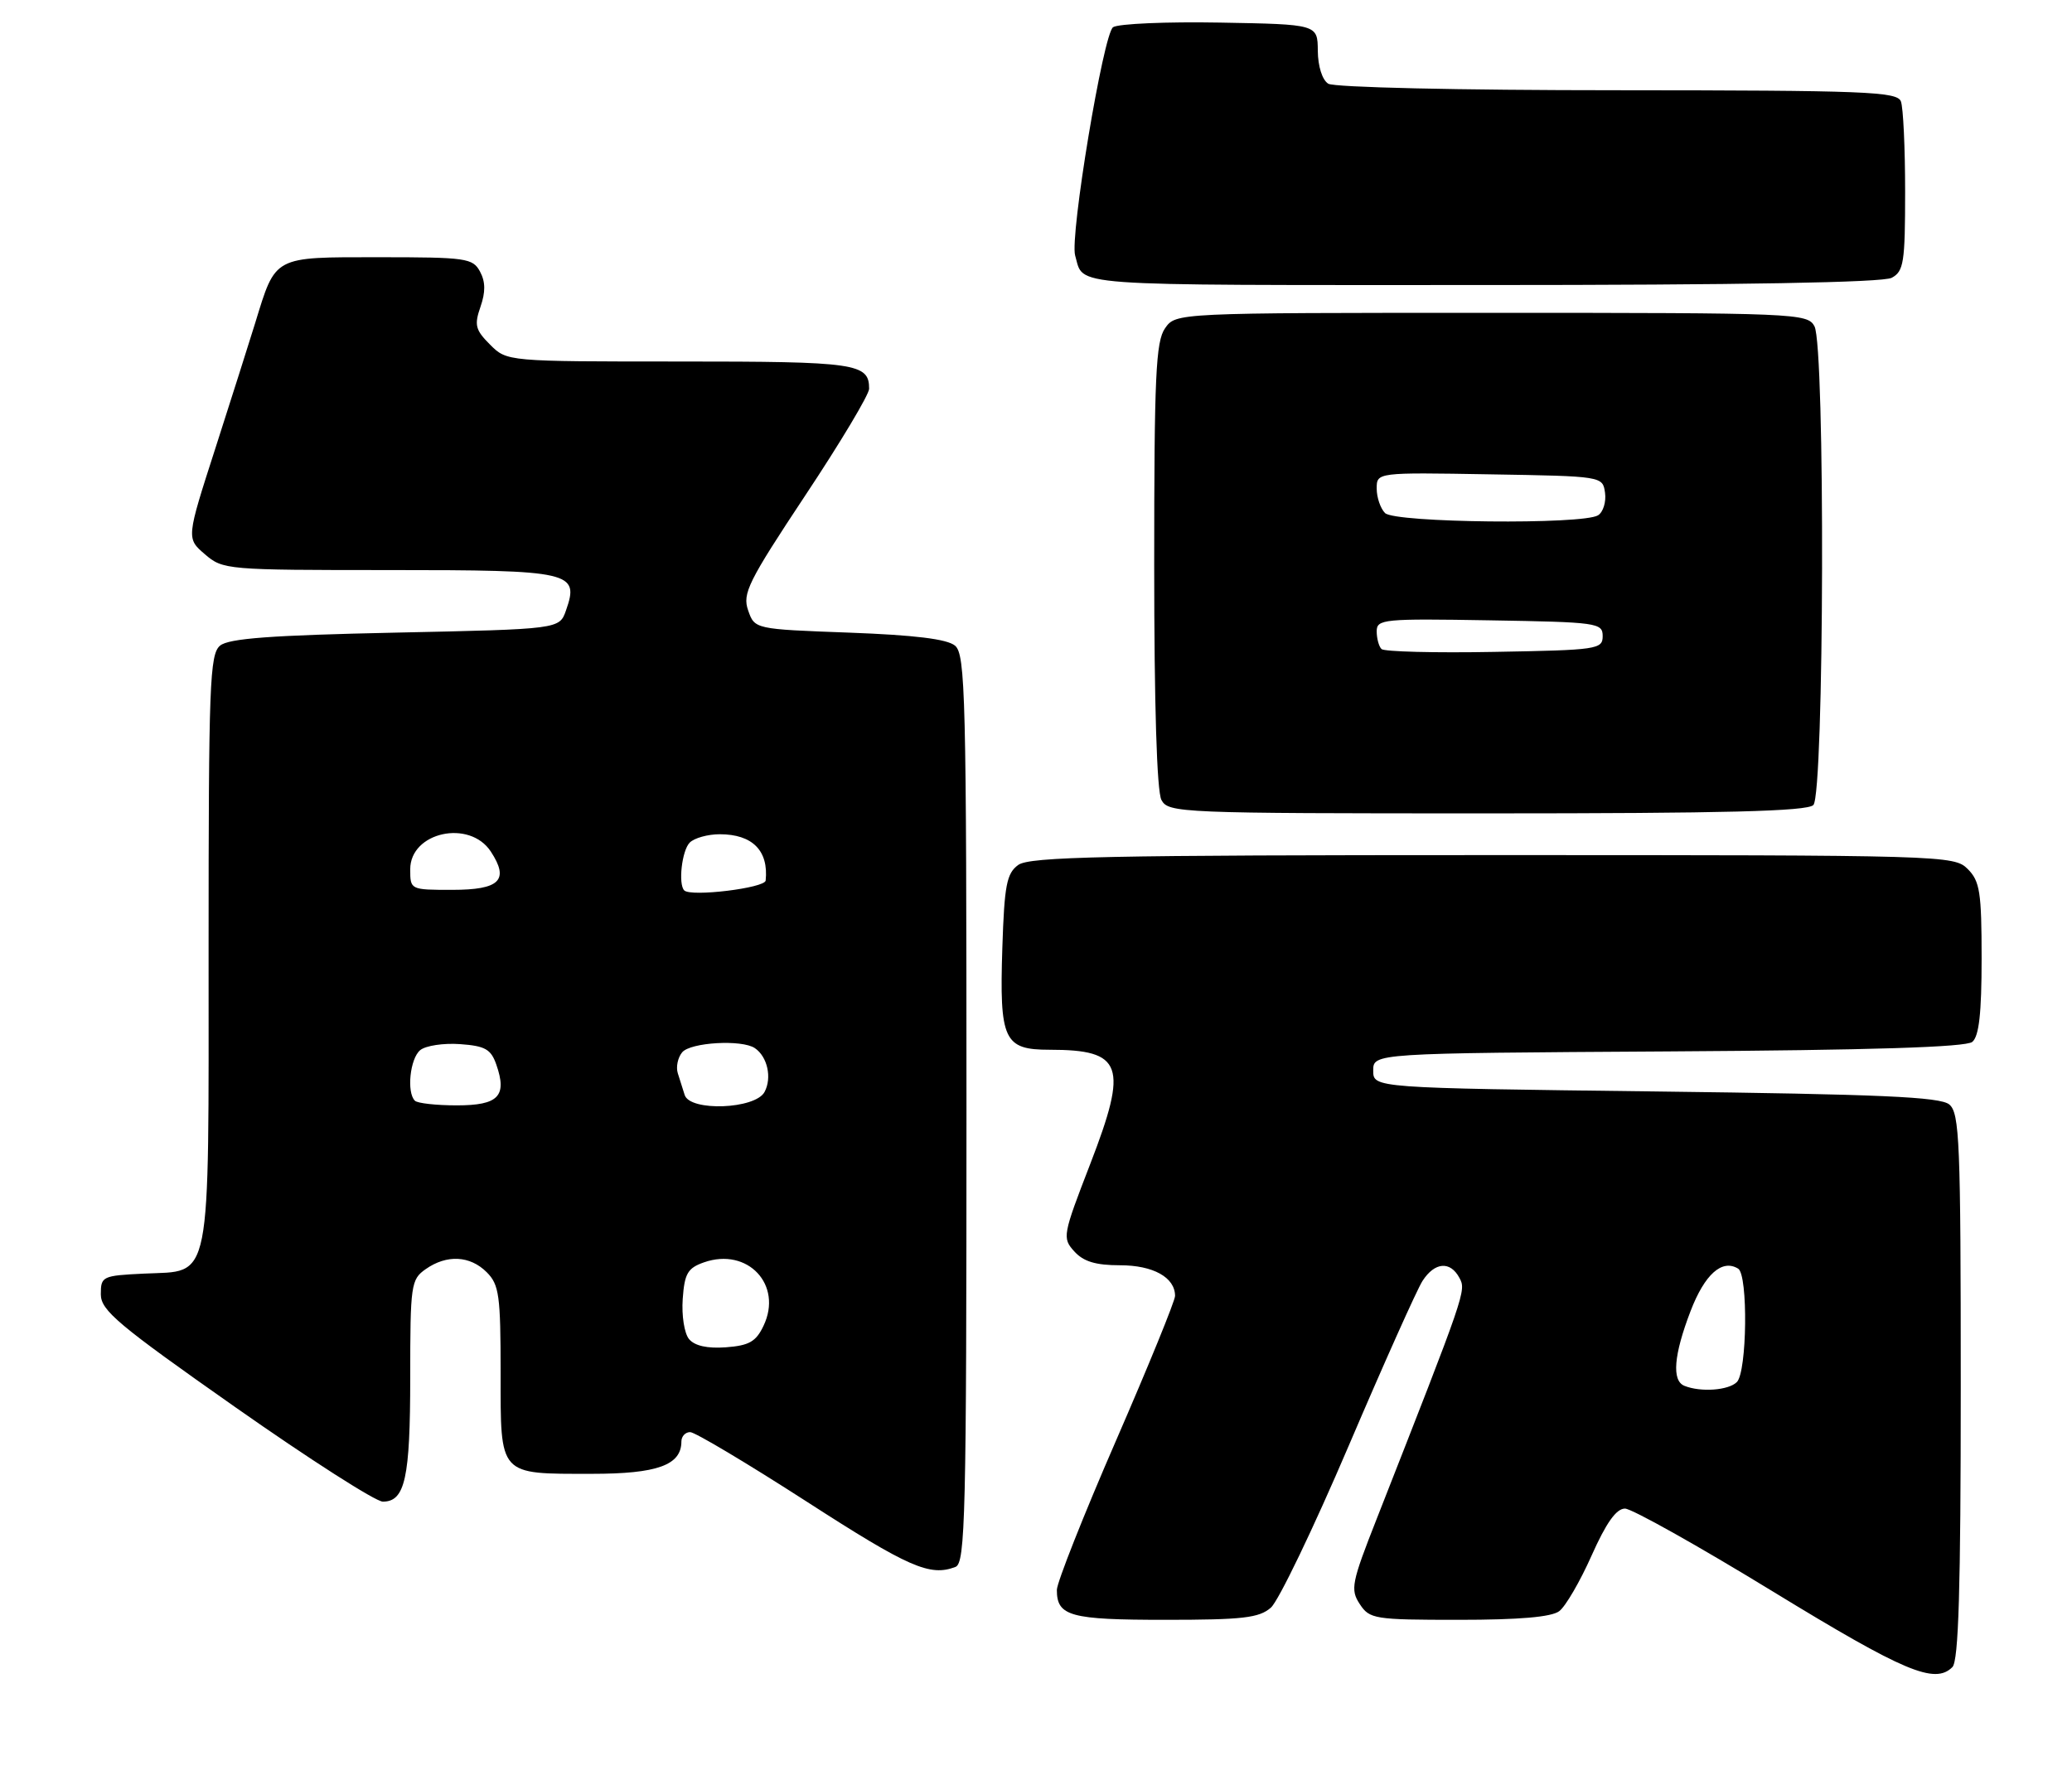 <?xml version="1.0" encoding="UTF-8" standalone="no"?>
<!DOCTYPE svg PUBLIC "-//W3C//DTD SVG 1.1//EN" "http://www.w3.org/Graphics/SVG/1.1/DTD/svg11.dtd" >
<svg xmlns="http://www.w3.org/2000/svg" xmlns:xlink="http://www.w3.org/1999/xlink" version="1.1" viewBox="0 0 298 256">
 <g >
 <path fill="currentColor"
d=" M 280.80 239.80 C 281.69 238.91 282.00 228.56 282.00 199.42 C 282.00 164.21 281.83 160.11 280.35 158.87 C 279.03 157.78 270.47 157.40 238.10 157.00 C 197.50 156.50 197.50 156.50 197.50 154.00 C 197.50 151.50 197.50 151.50 239.91 151.24 C 269.19 151.06 282.74 150.63 283.66 149.87 C 284.63 149.06 285.00 145.75 285.00 137.88 C 285.00 128.33 284.75 126.75 283.00 125.00 C 281.04 123.04 279.67 123.00 214.69 123.00 C 159.04 123.00 148.07 123.23 146.44 124.42 C 144.78 125.63 144.45 127.33 144.16 136.32 C 143.73 149.62 144.37 151.00 150.95 151.00 C 161.50 151.00 162.29 153.23 156.80 167.43 C 152.83 177.69 152.76 178.08 154.51 180.01 C 155.83 181.47 157.59 182.00 161.08 182.00 C 165.86 182.00 169.00 183.75 169.00 186.41 C 169.00 187.11 165.18 196.48 160.50 207.24 C 155.82 218.00 152.00 227.66 152.00 228.70 C 152.00 232.48 153.90 233.00 167.59 233.00 C 178.72 233.00 181.09 232.73 182.78 231.25 C 183.88 230.29 188.91 219.82 193.96 208.00 C 199.01 196.18 203.79 185.49 204.59 184.25 C 206.35 181.53 208.58 181.35 209.90 183.82 C 210.89 185.65 210.83 185.80 198.00 218.48 C 194.38 227.67 194.19 228.64 195.56 230.73 C 196.98 232.89 197.65 233.00 209.83 233.00 C 218.52 233.00 223.15 232.60 224.26 231.75 C 225.17 231.06 227.26 227.46 228.91 223.75 C 231.01 219.04 232.46 217.00 233.71 217.00 C 234.69 217.01 244.28 222.38 255.00 228.94 C 273.90 240.49 278.27 242.33 280.80 239.80 Z  M 137.42 225.39 C 138.84 224.85 139.00 218.11 139.00 159.52 C 139.00 100.08 138.85 94.12 137.35 92.87 C 136.21 91.92 131.53 91.35 122.12 91.00 C 108.54 90.50 108.54 90.50 107.60 87.80 C 106.75 85.38 107.59 83.68 115.82 71.26 C 120.87 63.66 125.00 56.75 125.00 55.92 C 125.00 52.26 123.16 52.00 97.75 52.00 C 72.91 52.00 72.91 52.00 70.48 49.57 C 68.37 47.46 68.19 46.76 69.10 44.14 C 69.84 42.01 69.83 40.54 69.04 39.07 C 68.00 37.13 67.06 37.00 54.49 37.00 C 39.20 37.00 39.69 36.74 36.69 46.50 C 35.84 49.25 33.27 57.34 30.98 64.47 C 26.80 77.43 26.80 77.43 29.46 79.72 C 32.06 81.96 32.57 82.00 55.93 82.00 C 82.27 82.00 83.35 82.25 81.40 87.81 C 80.46 90.50 80.46 90.50 56.88 91.00 C 38.95 91.38 32.91 91.83 31.65 92.87 C 30.16 94.11 30.00 98.44 30.00 136.40 C 30.00 185.53 30.55 182.73 20.73 183.20 C 14.72 183.49 14.50 183.59 14.50 186.17 C 14.50 188.50 16.95 190.55 33.85 202.42 C 44.49 209.89 54.03 216.00 55.06 216.00 C 58.26 216.00 59.00 212.62 59.00 198.12 C 59.00 184.78 59.11 184.04 61.22 182.56 C 64.25 180.43 67.60 180.60 70.00 183.00 C 71.79 184.79 72.00 186.33 72.00 197.46 C 72.00 212.40 71.64 212.00 85.11 212.00 C 94.54 212.00 98.00 210.75 98.00 207.35 C 98.00 206.61 98.57 206.00 99.26 206.00 C 99.95 206.00 107.49 210.50 116.01 215.99 C 130.72 225.48 133.74 226.80 137.42 225.39 Z  M 260.80 115.80 C 262.37 114.23 262.52 49.84 260.96 46.93 C 259.96 45.07 258.39 45.00 214.52 45.00 C 169.11 45.00 169.11 45.00 167.56 47.22 C 166.23 49.12 166.00 54.09 166.00 81.29 C 166.00 101.33 166.38 113.85 167.04 115.07 C 168.04 116.93 169.61 117.00 213.84 117.00 C 248.10 117.00 259.90 116.70 260.80 115.80 Z  M 272.07 39.96 C 273.80 39.03 274.00 37.78 274.00 27.55 C 274.00 21.29 273.73 15.45 273.39 14.58 C 272.85 13.18 268.32 13.00 232.64 12.98 C 209.68 12.98 191.87 12.57 191.03 12.04 C 190.17 11.50 189.55 9.54 189.53 7.31 C 189.50 3.50 189.50 3.50 175.50 3.25 C 167.80 3.11 160.86 3.41 160.09 3.91 C 158.69 4.81 153.84 34.03 154.63 36.75 C 155.96 41.26 152.39 41.00 213.03 41.00 C 250.48 41.00 270.80 40.64 272.07 39.96 Z  M 242.25 199.34 C 240.42 198.60 240.72 194.91 243.13 188.62 C 245.17 183.29 247.67 181.06 249.99 182.49 C 251.43 183.39 251.27 197.33 249.80 198.80 C 248.60 200.00 244.60 200.29 242.25 199.34 Z  M 99.10 192.62 C 98.42 191.80 98.02 189.23 98.19 186.84 C 98.45 183.17 98.91 182.40 101.25 181.58 C 107.53 179.38 112.63 184.82 109.81 190.71 C 108.73 192.99 107.74 193.55 104.41 193.80 C 101.73 194.00 99.91 193.59 99.10 192.62 Z  M 59.67 158.33 C 58.46 157.13 58.97 152.27 60.43 151.06 C 61.21 150.41 63.79 150.02 66.16 150.19 C 69.78 150.45 70.61 150.92 71.38 153.13 C 72.97 157.68 71.69 159.00 65.70 159.00 C 62.75 159.00 60.03 158.70 59.67 158.33 Z  M 98.47 157.50 C 98.21 156.68 97.77 155.27 97.48 154.37 C 97.20 153.48 97.48 152.13 98.11 151.37 C 99.30 149.93 106.72 149.50 108.57 150.77 C 110.38 152.00 111.05 155.04 109.96 157.07 C 108.63 159.56 99.22 159.91 98.47 157.50 Z  M 98.41 128.08 C 97.52 127.18 98.07 122.33 99.20 121.20 C 99.86 120.54 101.80 120.00 103.51 120.00 C 108.22 120.00 110.56 122.36 110.12 126.66 C 110.01 127.74 99.36 129.04 98.41 128.08 Z  M 59.00 125.04 C 59.00 119.69 67.52 117.82 70.59 122.49 C 73.29 126.61 71.88 128.00 65.03 128.00 C 59.01 128.00 59.00 127.99 59.00 125.04 Z  M 198.69 93.36 C 198.31 92.98 198.00 91.83 198.00 90.81 C 198.00 89.06 198.98 88.97 214.25 89.23 C 229.74 89.49 230.50 89.59 230.50 91.50 C 230.50 93.40 229.74 93.51 214.94 93.77 C 206.38 93.93 199.07 93.74 198.69 93.36 Z  M 199.20 73.80 C 198.54 73.14 198.00 71.55 198.00 70.28 C 198.00 67.95 198.00 67.95 214.25 68.23 C 230.50 68.50 230.50 68.50 230.84 70.89 C 231.02 72.20 230.57 73.66 229.84 74.12 C 227.68 75.49 200.61 75.21 199.20 73.80 Z "/>
</g>
</svg>